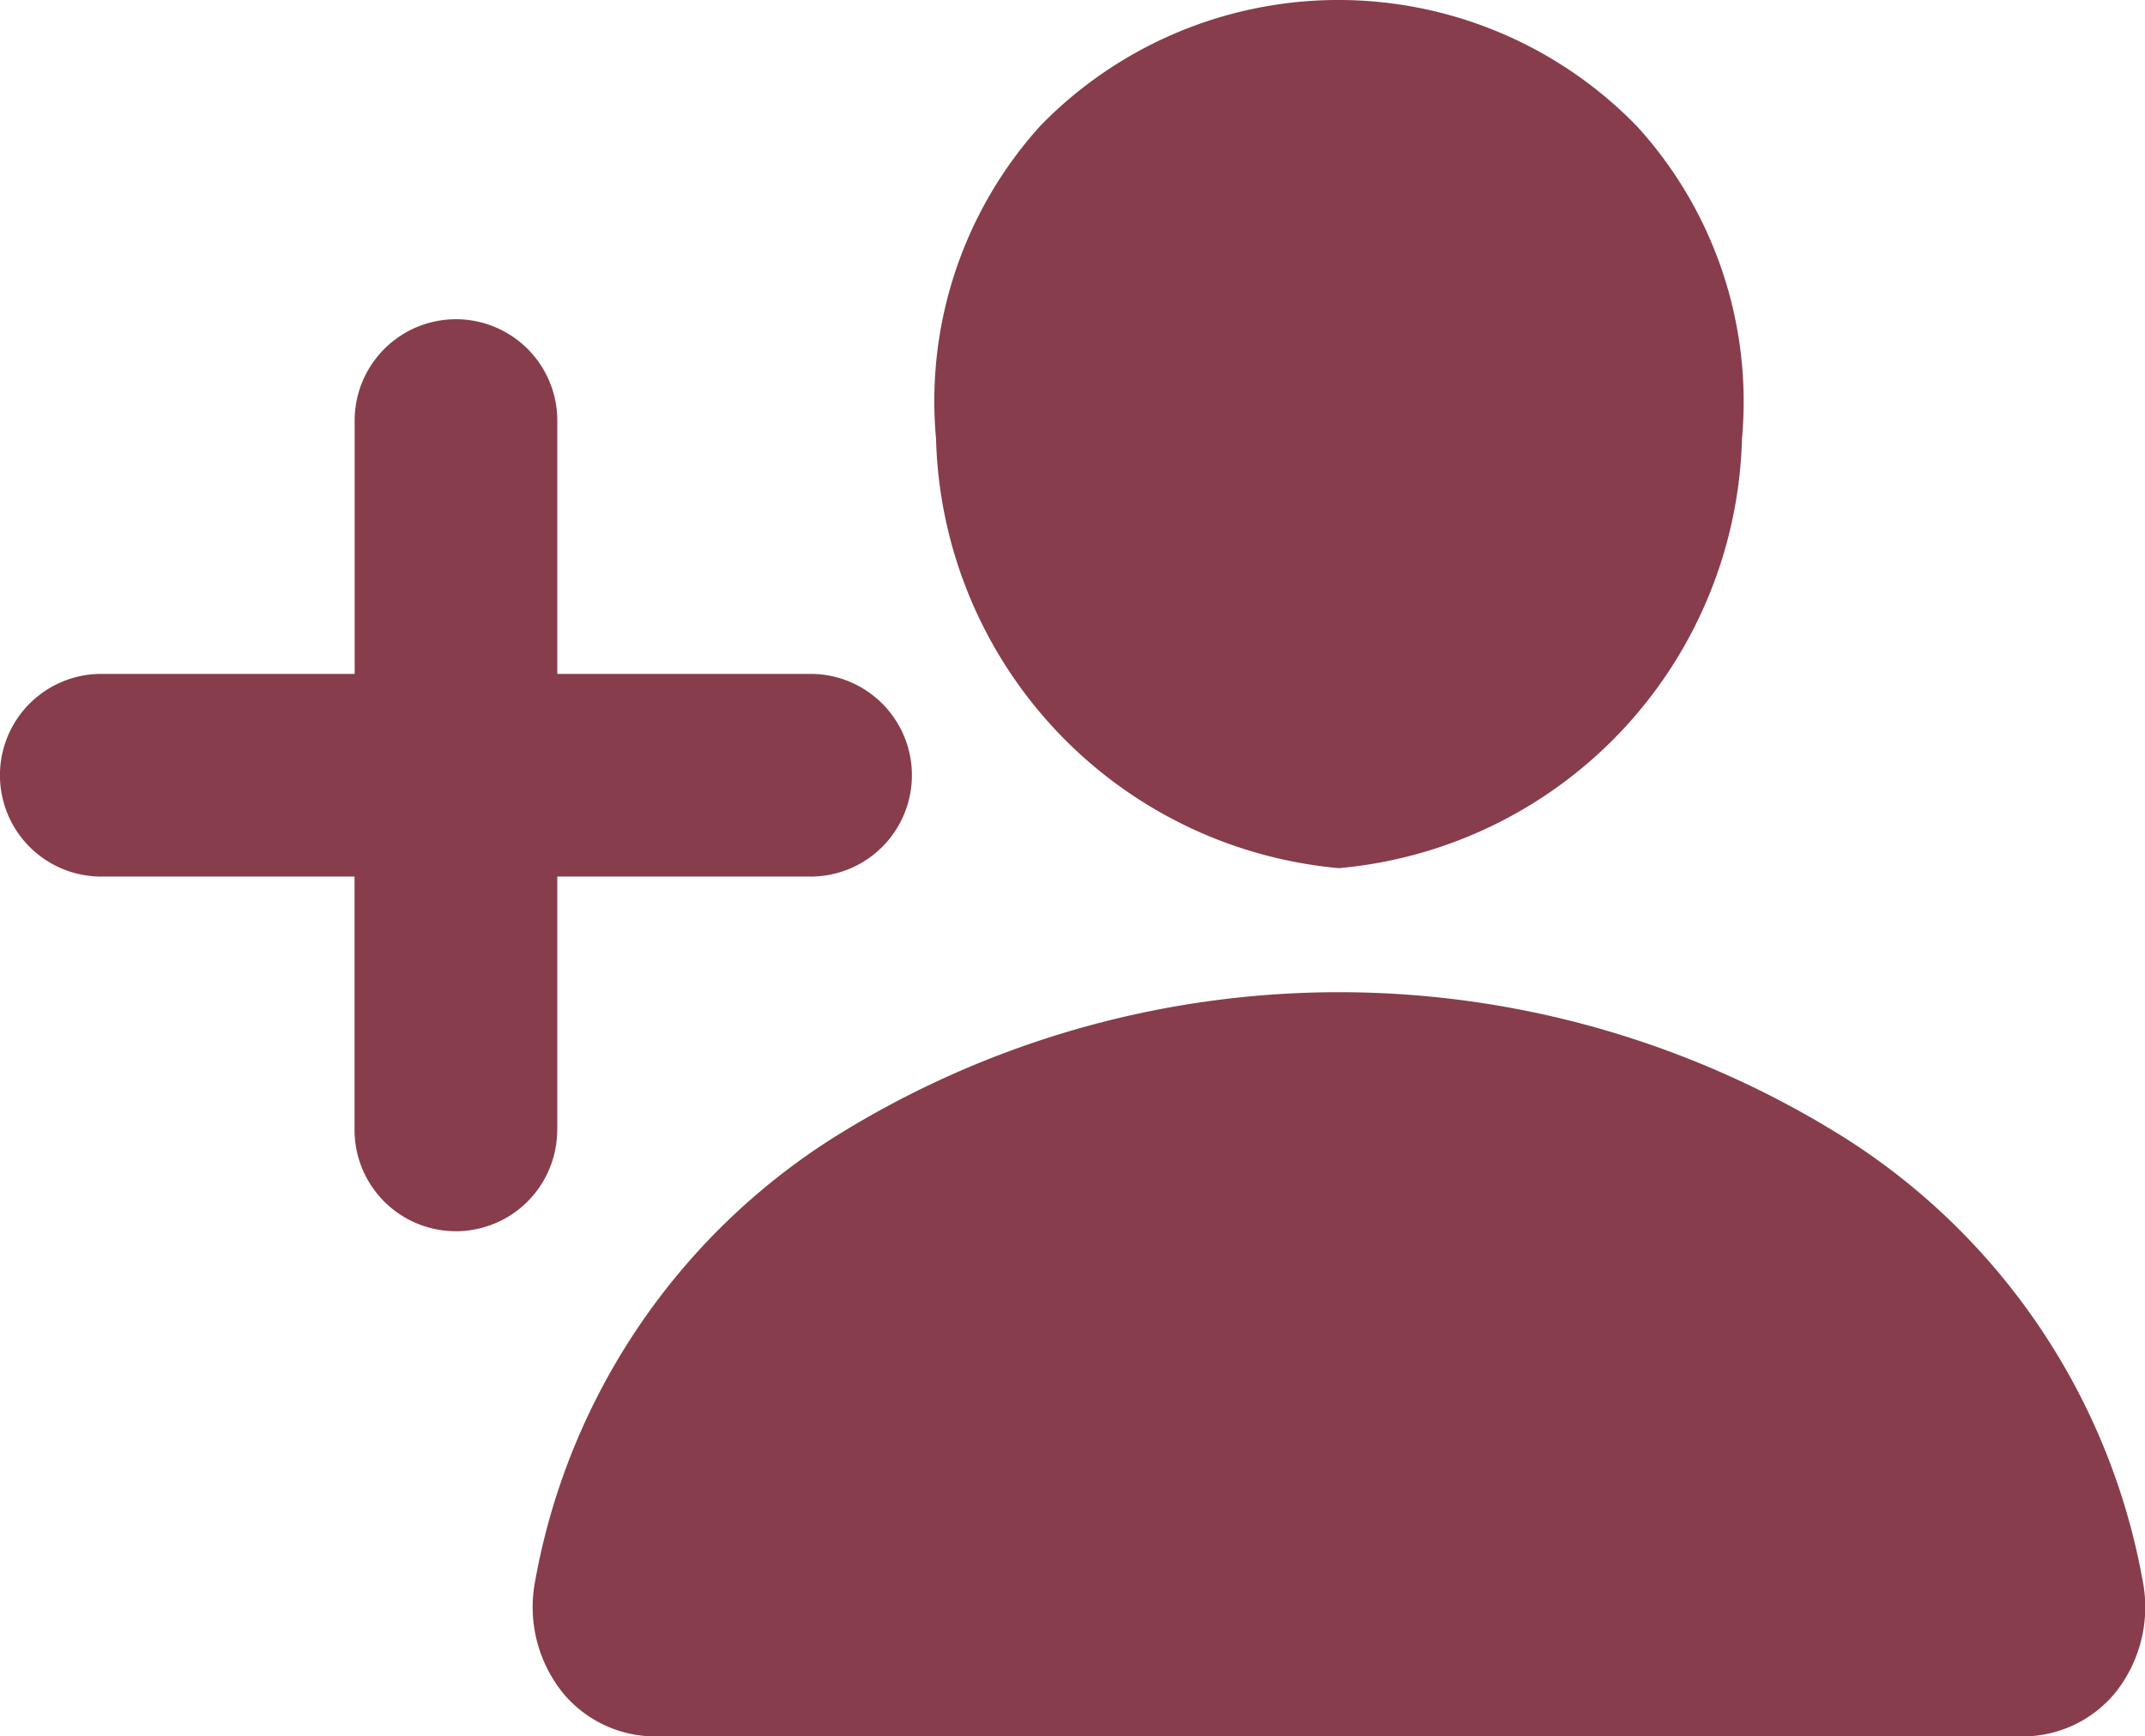 <svg xmlns="http://www.w3.org/2000/svg" width="19.868" height="16.081" viewBox="0 0 19.868 16.081"><defs><style>.a{fill:#873d4c;}</style></defs><g transform="translate(-13.361 -32)"><path class="a" d="M187.434,40.04a4.1,4.1,0,0,0,3.733-3.978,3.782,3.782,0,0,0-.973-2.893,3.854,3.854,0,0,0-5.523-.007,3.8,3.8,0,0,0-.969,2.9A4.1,4.1,0,0,0,187.434,40.04Z" transform="translate(-161.671)"/><path class="a" d="M94.909,293.447a6.145,6.145,0,0,0-2.735-4.083,8.81,8.81,0,0,0-9.418,0,6.145,6.145,0,0,0-2.735,4.083,1.269,1.269,0,0,0,.258,1.045,1.111,1.111,0,0,0,.868.4H93.783a1.111,1.111,0,0,0,.869-.4A1.271,1.271,0,0,0,94.909,293.447Z" transform="translate(-61.702 -246.811)"/><path class="a" d="M21.162,167.508v-2.346h2.346a.938.938,0,1,0,0-1.877H21.162v-2.346a.938.938,0,1,0-1.877,0v2.346H16.938a.938.938,0,0,0,0,1.877h2.346v2.346a.938.938,0,1,0,1.877,0Z" transform="translate(-2.639 -125.044)"/></g></svg>